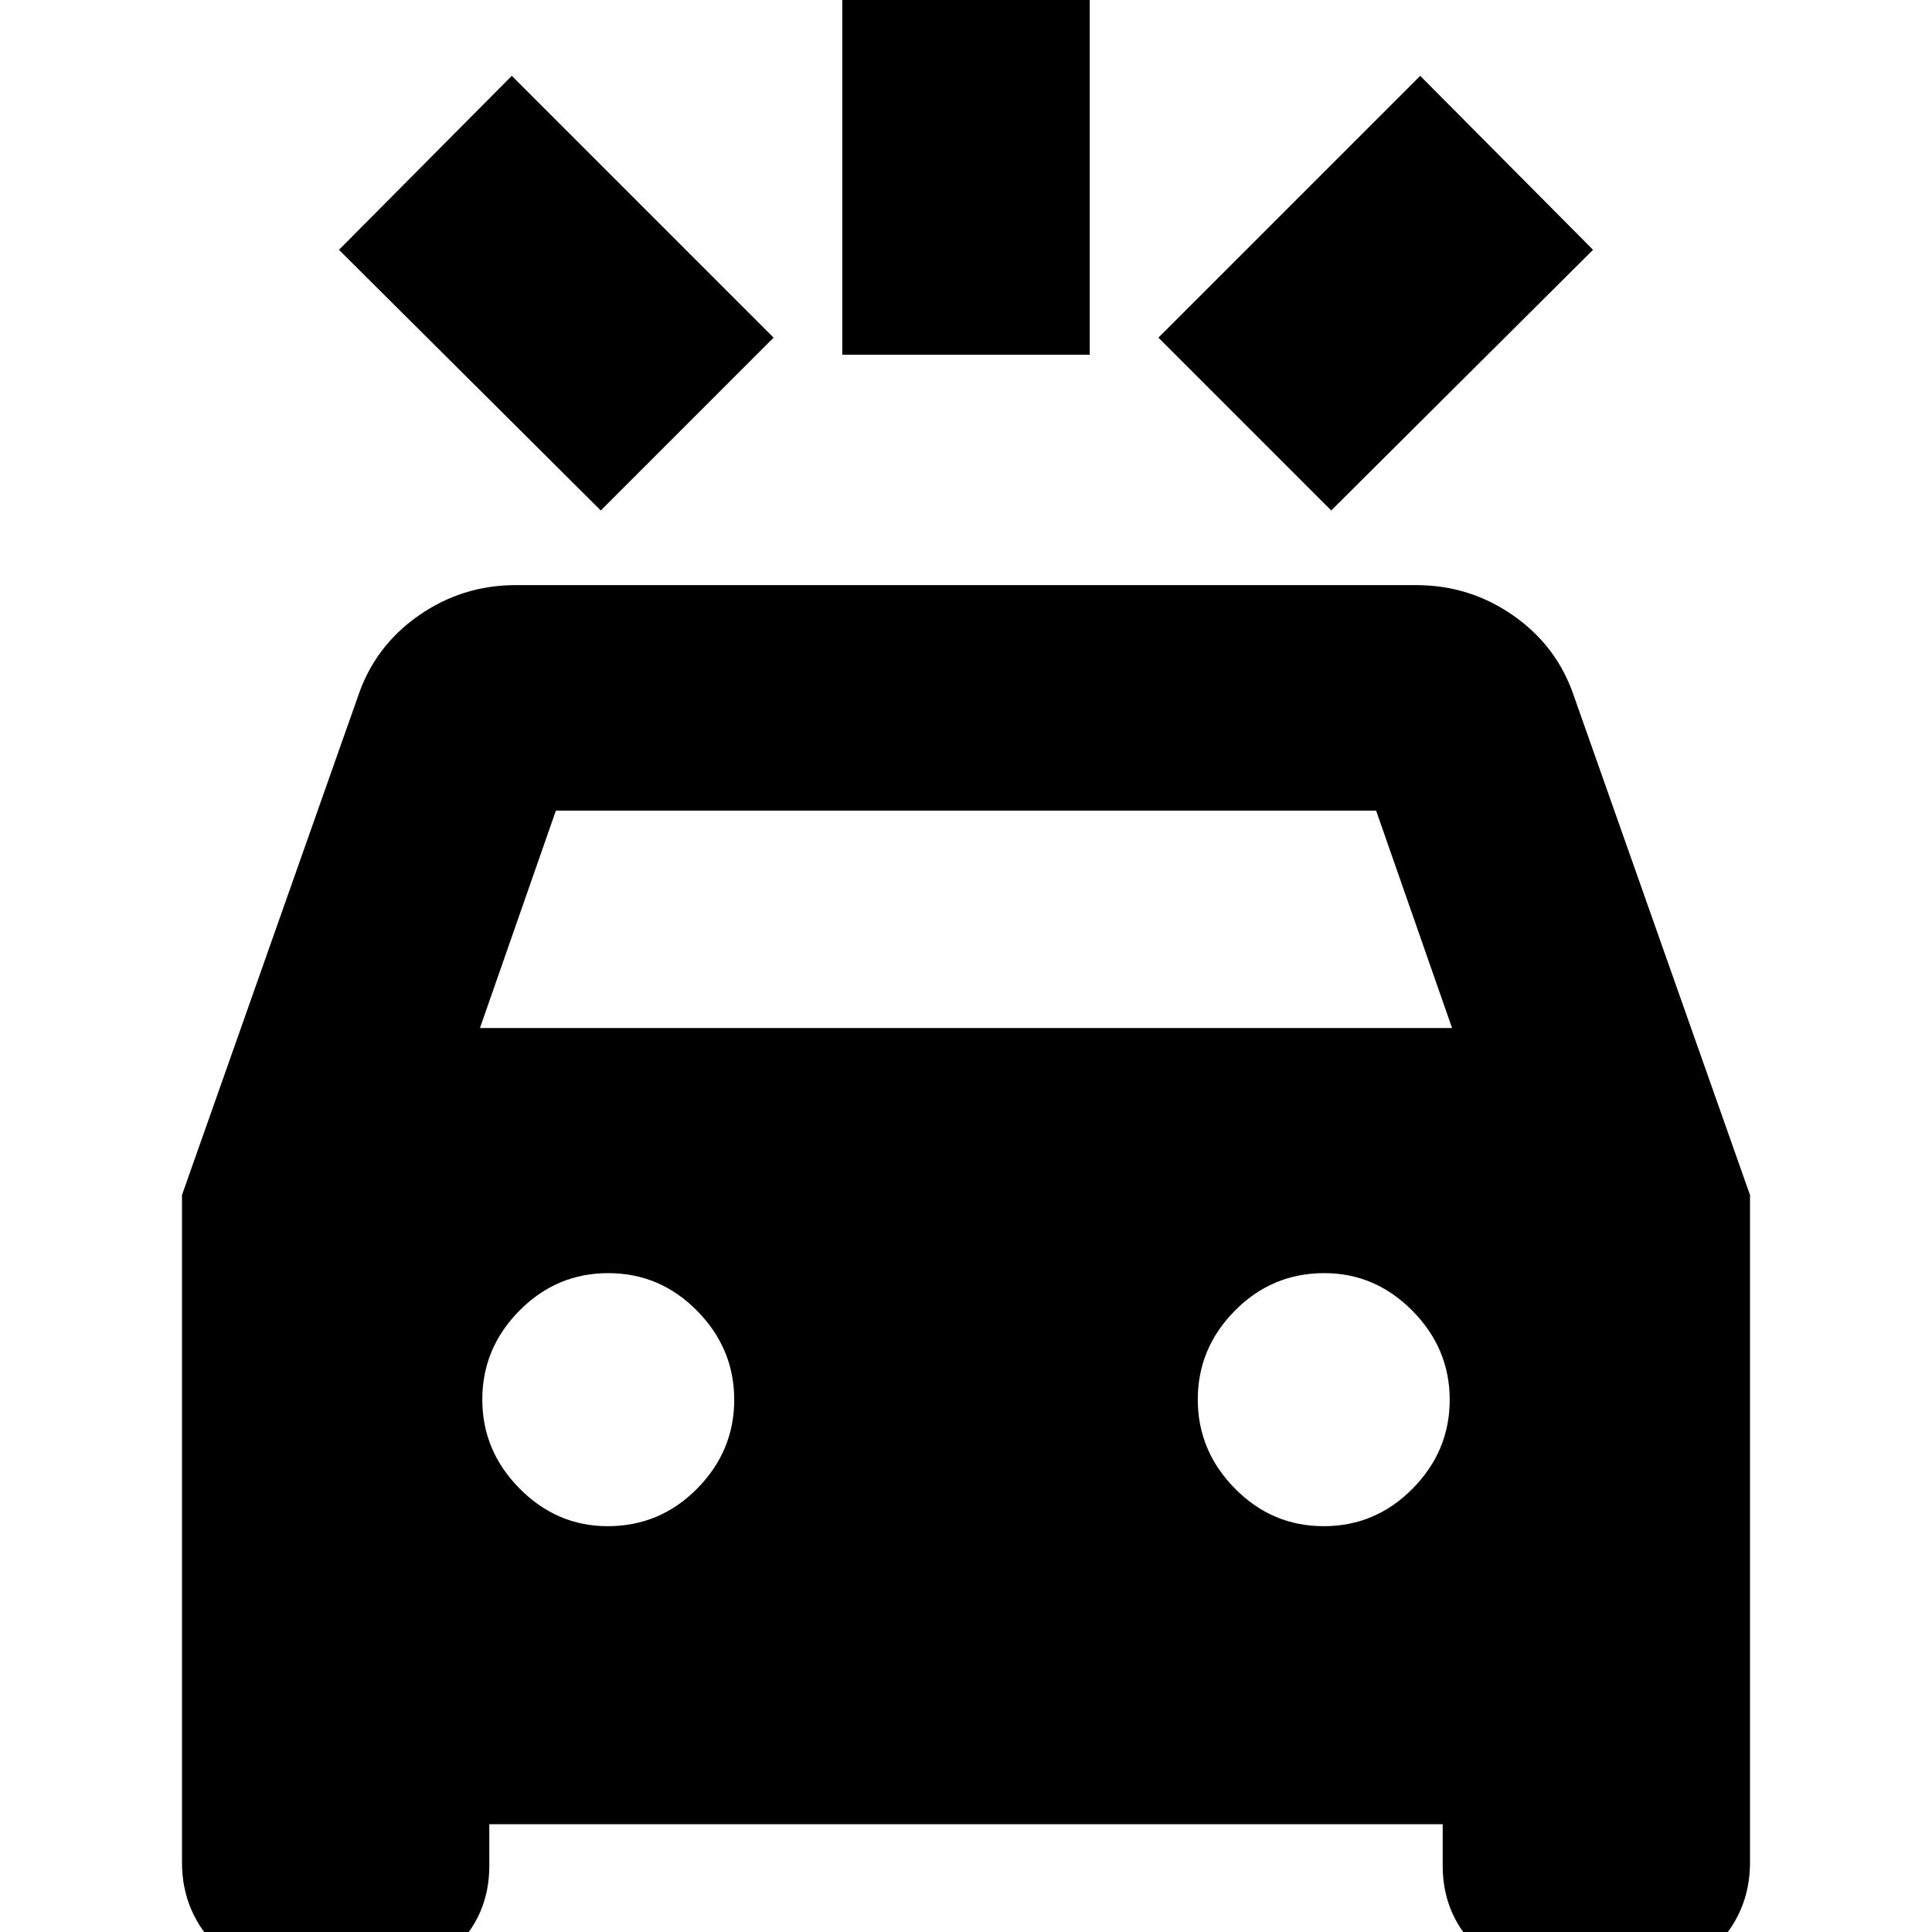 <svg xmlns="http://www.w3.org/2000/svg" height="24" viewBox="0 -960 960 960" width="24"><path d="M298.52-706.35 168.43-835.87l85.87-86.44 130.09 130.09-85.87 85.87Zm362.96 0-85.87-85.87L705.7-922.31l85.87 86.44-130.09 129.52Zm-242.96-77.39V-987.7h122.96v203.96H418.52ZM153.41 26.44q-25.8 0-44.39-17.82Q90.43-9.19 90.43-34.52V-366.2l87.44-247.76q8.34-24.88 30.05-40.09 21.72-15.21 48.34-15.21h447.48q26.62 0 48.34 15.21 21.71 15.21 30.05 40.09l87.44 247.76v331.68q0 25.33-18.59 43.14-18.59 17.82-44.39 17.82h-25.9q-26.65 0-45.23-17.04-18.59-17.04-18.59-42.23v-20.73H243.13v20.73q0 25.19-18.59 42.23-18.58 17.04-45.23 17.04h-25.9Zm85.07-475.61h483.04l-37.74-108.05H276.22l-37.74 108.05Zm63.48 247.52q26 0 44.43-18.65 18.44-18.65 18.44-44.16 0-25.5-18.44-44.21-18.43-18.72-44.15-18.72t-44.15 18.65q-18.44 18.65-18.44 44.15t18.51 44.22q18.5 18.72 43.8 18.72Zm355.8 0q25.72 0 44.15-18.65 18.44-18.65 18.44-44.16 0-25.5-18.51-44.21-18.5-18.72-43.8-18.72-26 0-44.43 18.65-18.44 18.65-18.44 44.15t18.44 44.22q18.43 18.72 44.15 18.72Z"/></svg>